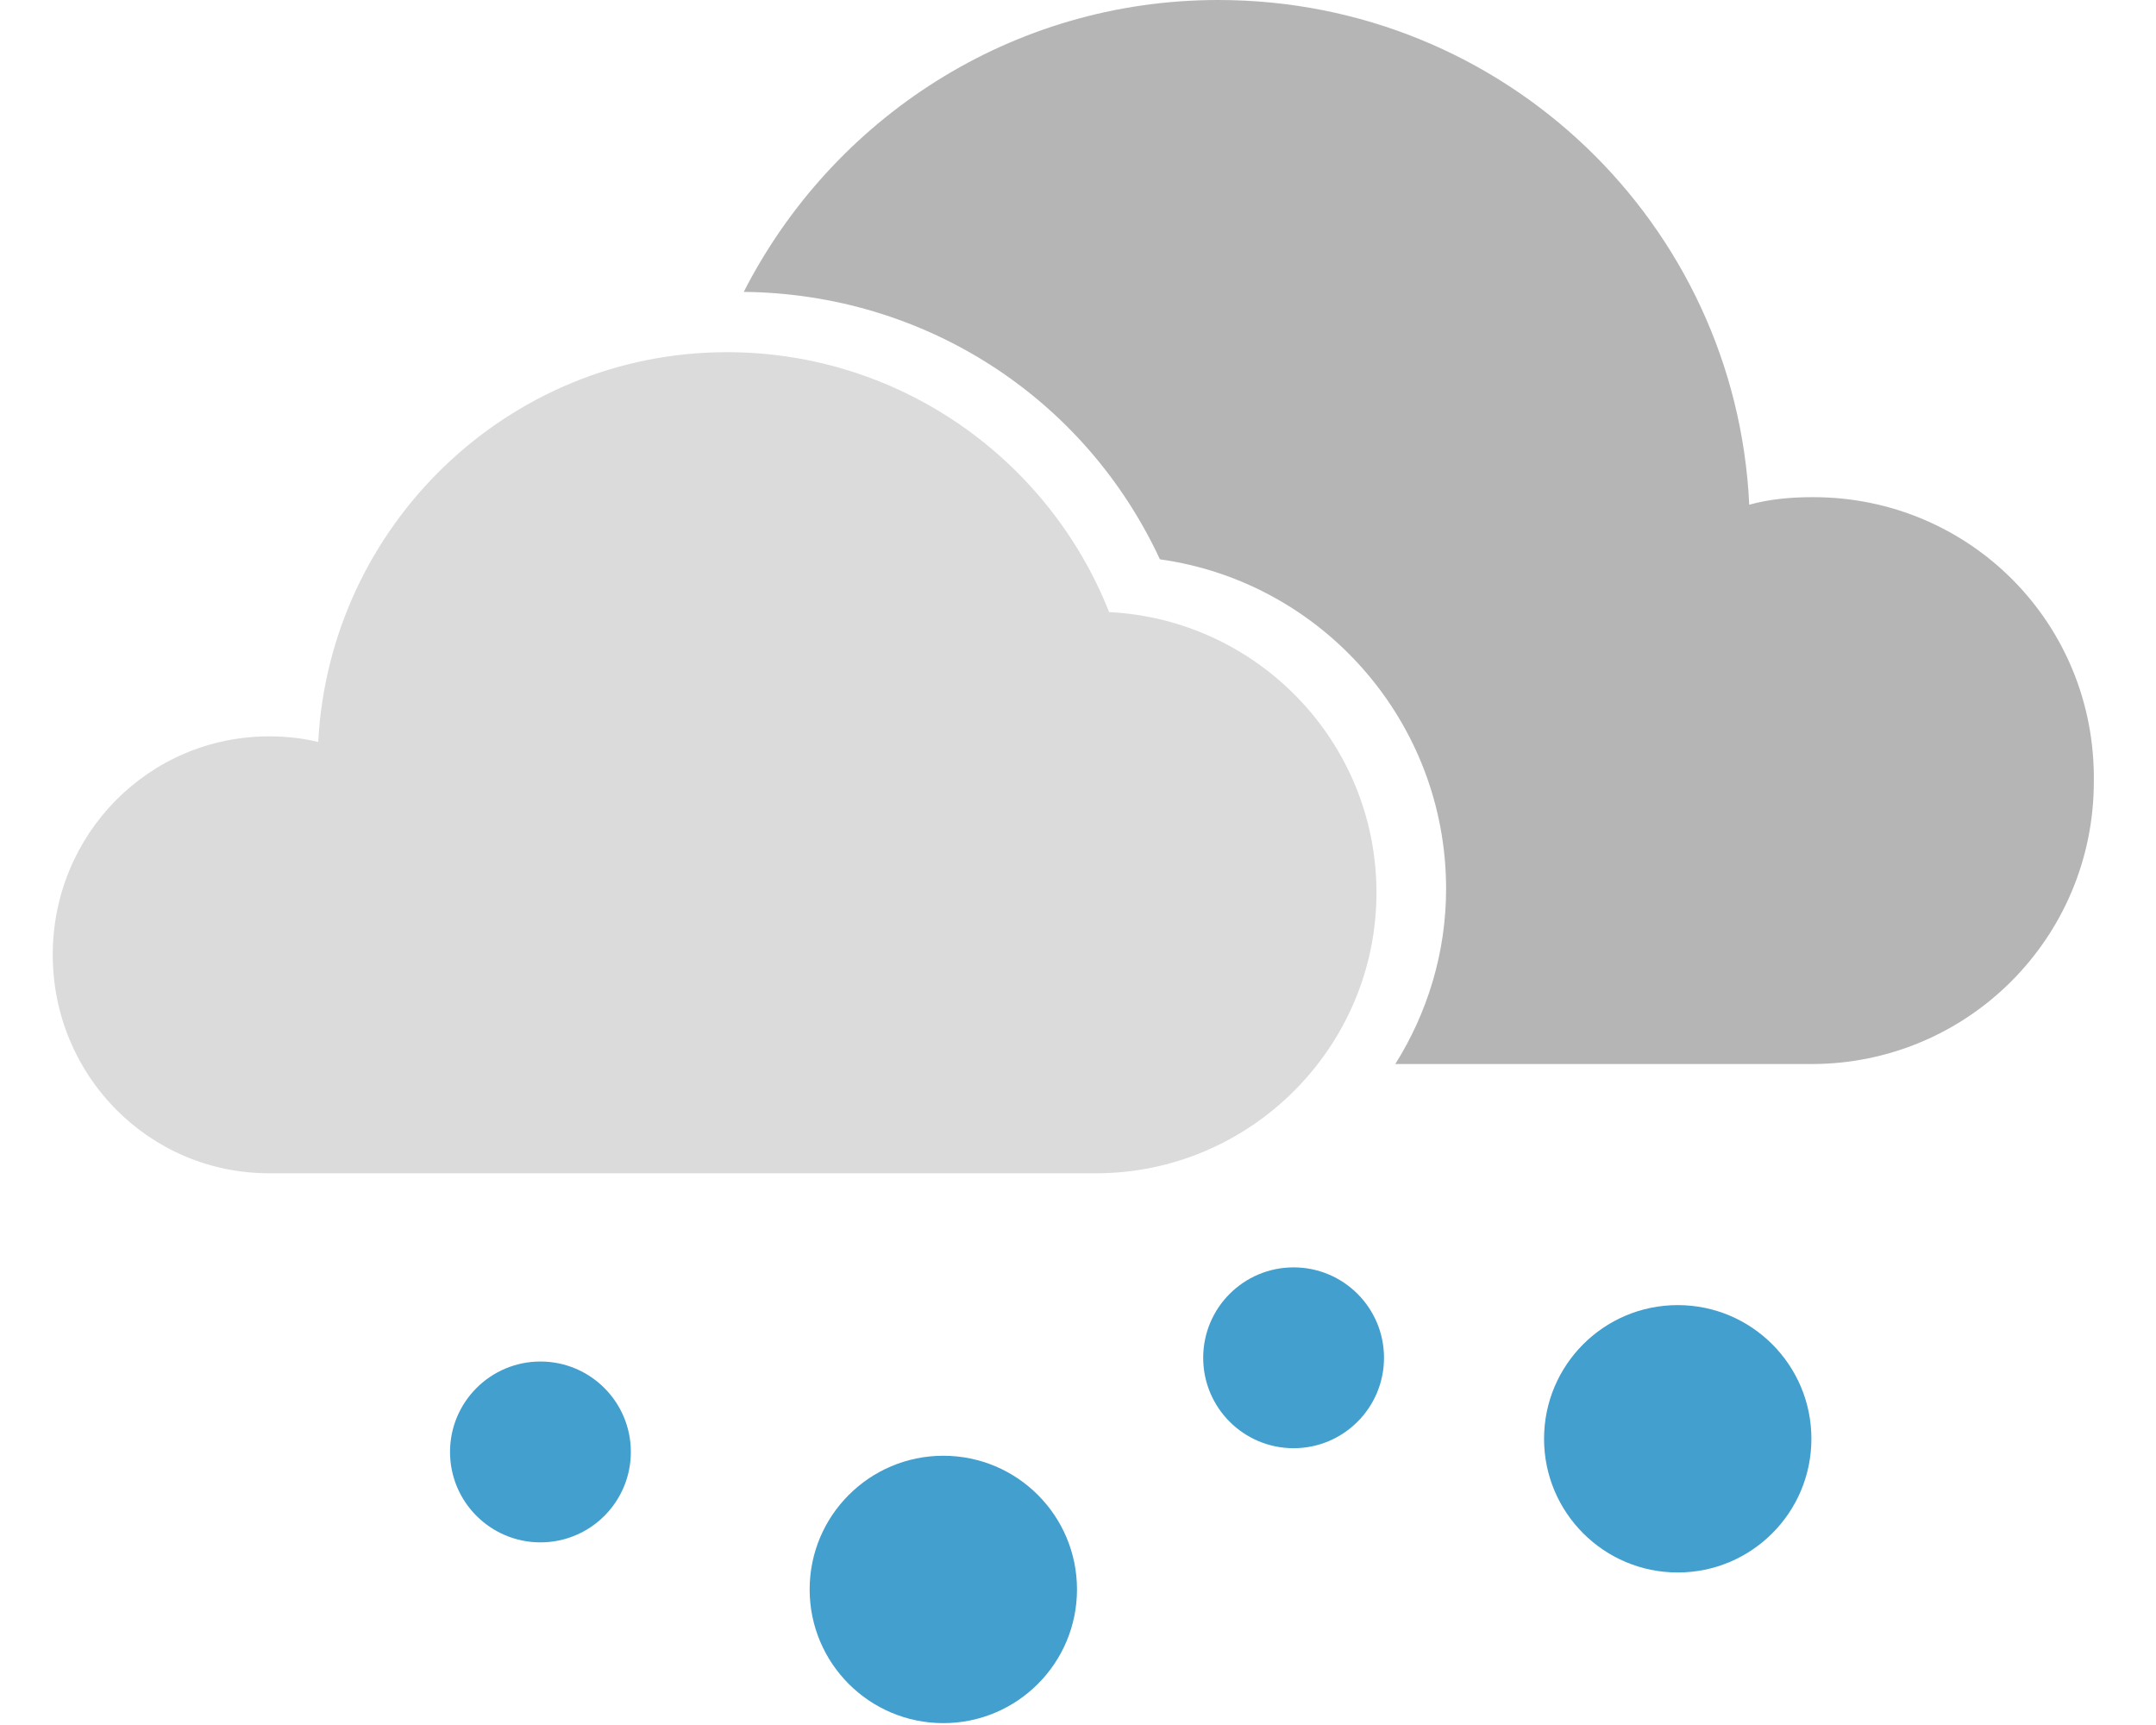 <?xml version="1.0" encoding="utf-8"?>
<!-- Generator: Adobe Illustrator 16.0.0, SVG Export Plug-In . SVG Version: 6.00 Build 0)  -->
<!DOCTYPE svg PUBLIC "-//W3C//DTD SVG 1.1//EN" "http://www.w3.org/Graphics/SVG/1.1/DTD/svg11.dtd">
<svg version="1.1" id="Layer_1" xmlns="http://www.w3.org/2000/svg" xmlns:xlink="http://www.w3.org/1999/xlink" x="0px" y="0px"
	 width="30px" height="24px" viewBox="0 0 30 24" enable-background="new 0 0 30 24" xml:space="preserve">
<path id="XMLID_487_" fill="#DBDBDB" d="M3.747,10.245c0.236,0,0.472,0.026,0.681,0.079c0.157-3.013,2.646-5.424,5.686-5.424
	c2.411,0,4.48,1.494,5.319,3.616c2.07,0.105,3.72,1.808,3.72,3.904c0,2.149-1.755,3.904-3.903,3.904H3.747
	c-1.677,0-3.013-1.362-3.013-3.04C0.733,11.607,2.07,10.245,3.747,10.245z"/>
<path id="XMLID_434_" fill="#B5B5B5" d="M25.231,6.917c-0.314,0-0.603,0.026-0.891,0.105C24.157,3.118,20.935,0,16.952,0
	c-2.882,0-5.372,1.651-6.603,4.061c2.516,0.026,4.743,1.467,5.791,3.721c2.253,0.314,3.982,2.253,3.982,4.585
	c0,0.891-0.262,1.729-0.707,2.437h5.79c2.175,0,3.93-1.756,3.93-3.93C29.162,8.672,27.406,6.917,25.231,6.917z"/>
<circle id="XMLID_381_" fill="#429FCE" cx="13.126" cy="22.114" r="1.86"/>
<circle id="XMLID_380_" fill="#429FCE" cx="18" cy="18.891" r="1.258"/>
<circle id="XMLID_379_" fill="#429FCE" cx="23.345" cy="20.018" r="1.86"/>
<circle id="XMLID_261_" fill="#429FCE" cx="7.52" cy="20.201" r="1.258"/>
</svg>
